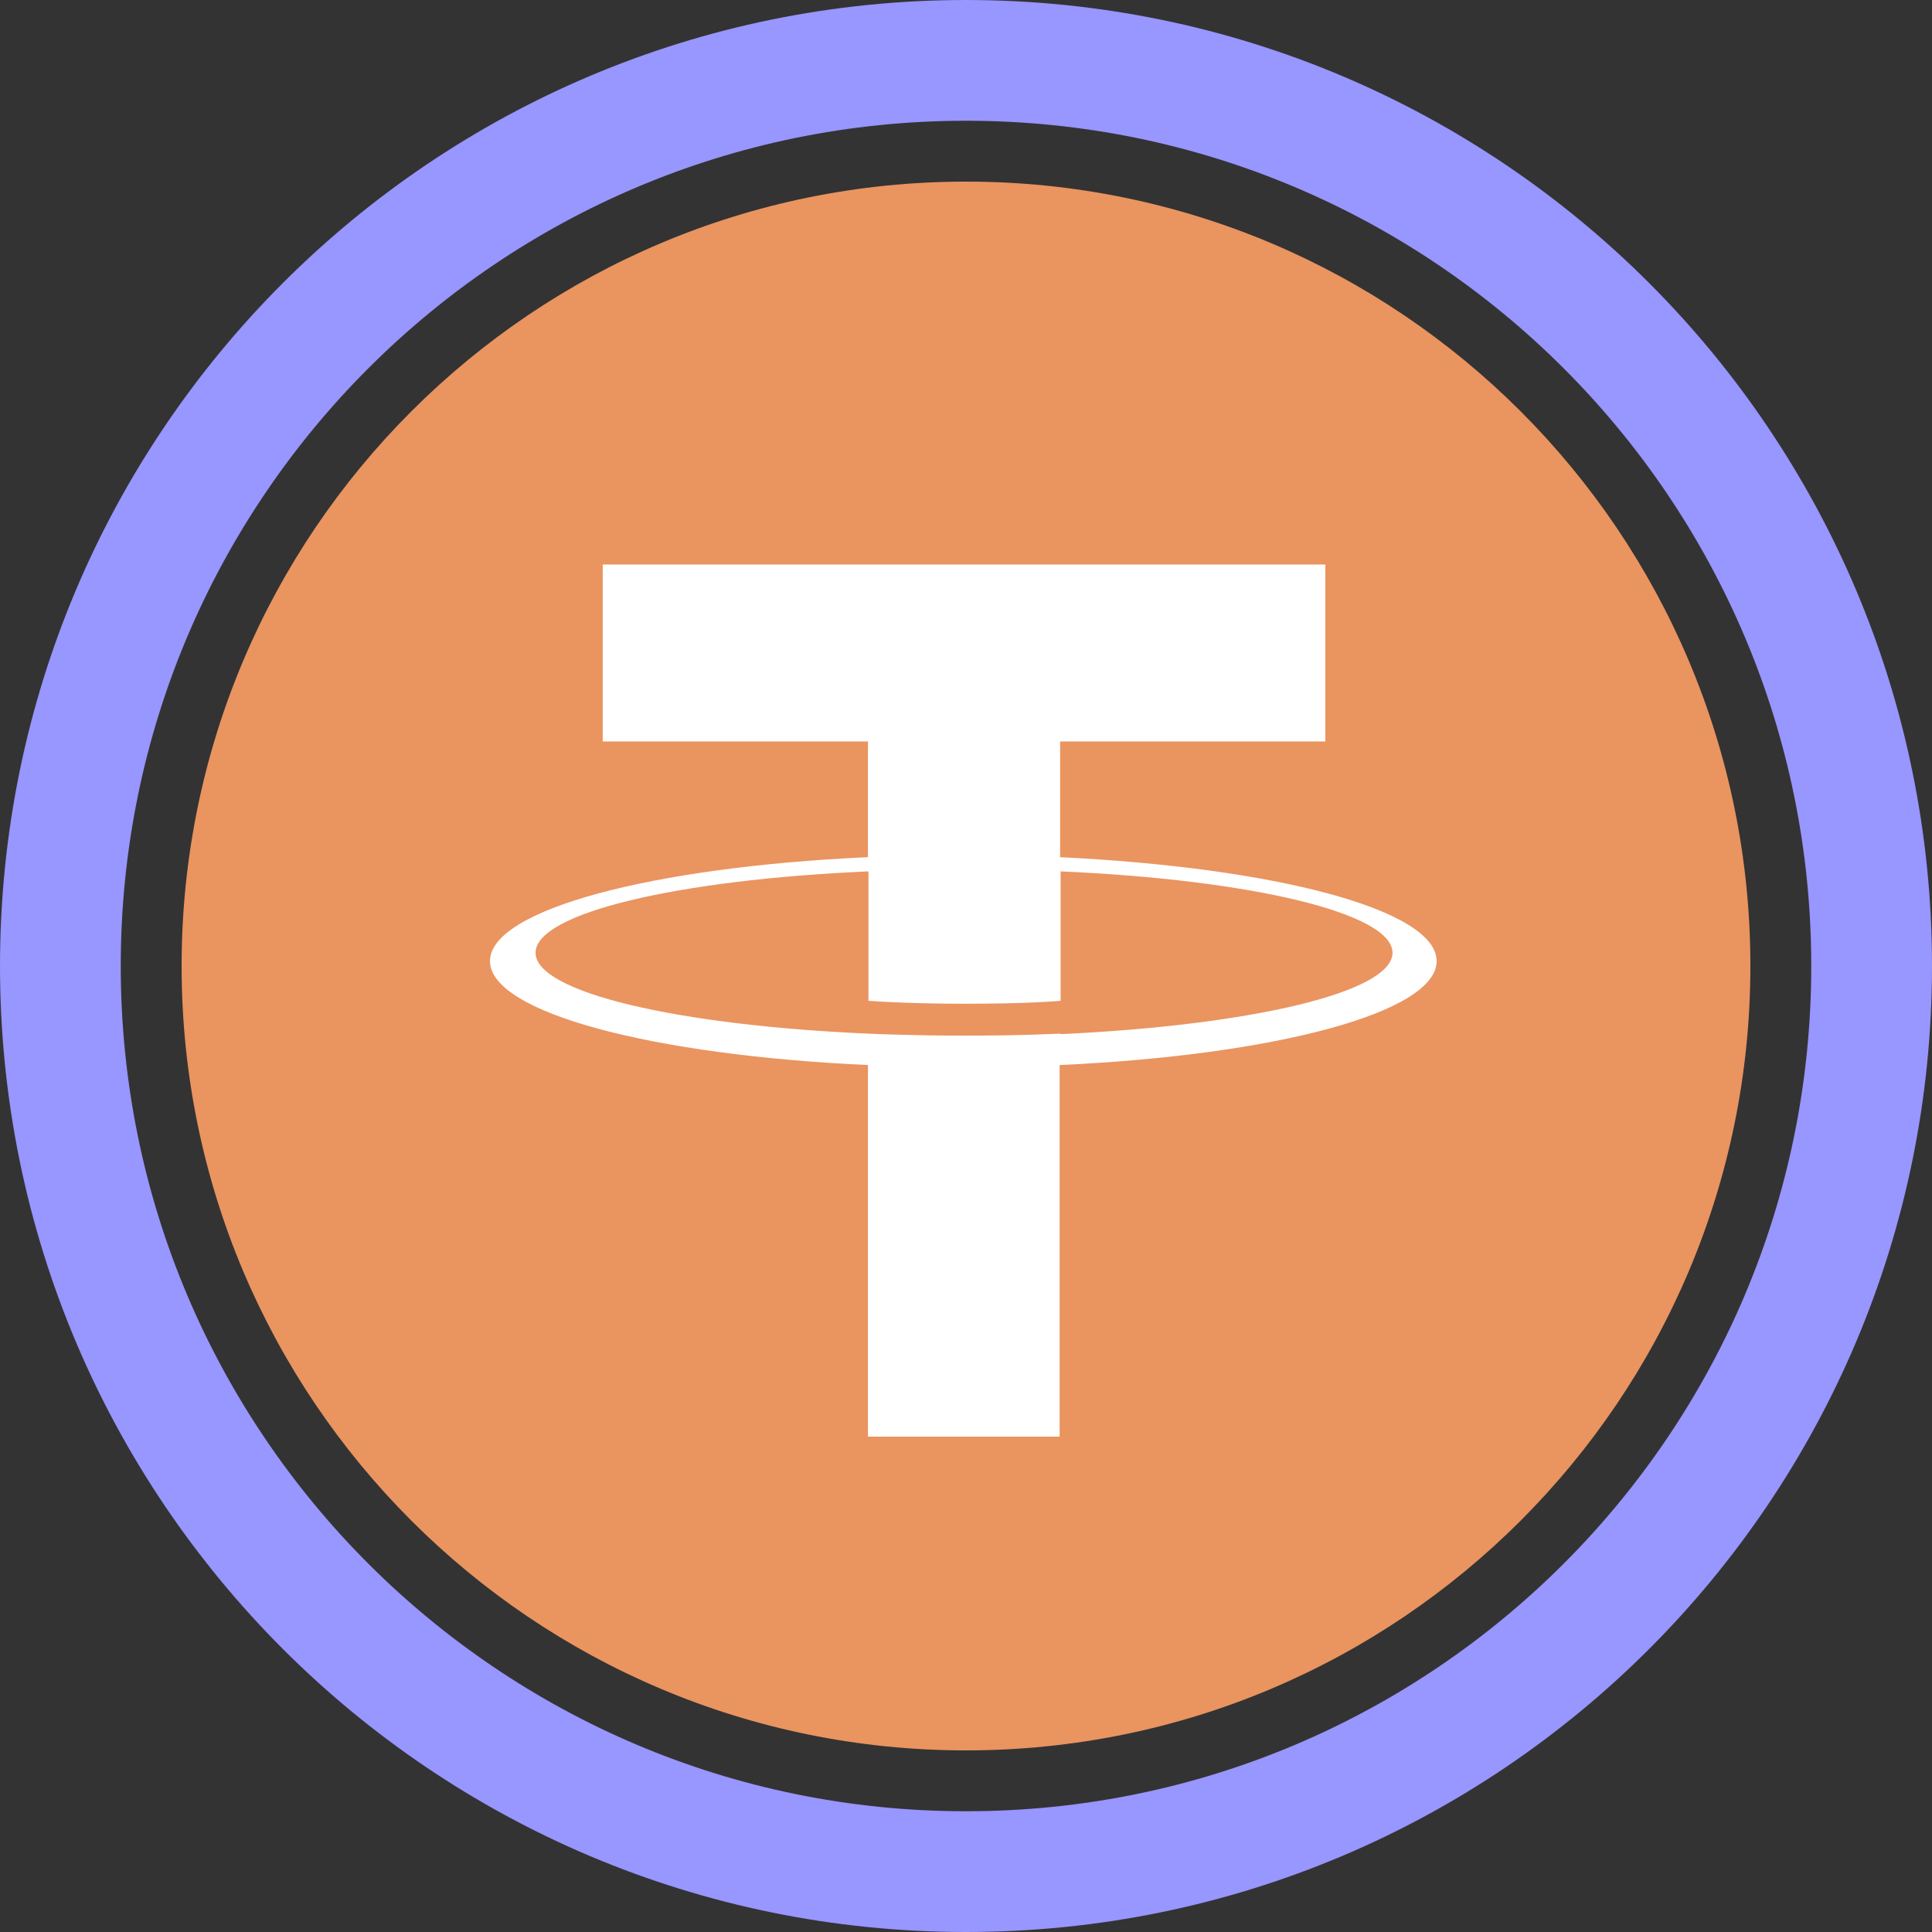 <svg width="32" height="32" fill="none" viewBox="0 0 32 32" xmlns="http://www.w3.org/2000/svg"><rect x="0" y="0" width="32" height="32" fill="#333333" stroke="none"/><path stroke="#9896FF" stroke-width="2" d="M16 31c8.284 0 15-6.716 15-15S24.284 1 16 1 1 7.716 1 16s6.716 15 15 15Z"/><g clip-path="url(#asyrupusdt__circleClip)"><g style="transform:scale(.812);transform-origin:50% 50%"><g clip-path="url(#asyrupusdt__syrupusdt__clip0_3022_25)"><path fill="#EA9460" d="M16 32c8.837 0 16-7.163 16-16S24.837 0 16 0 0 7.163 0 16s7.163 16 16 16"/><path fill="#fff" fill-rule="evenodd" d="M17.92 17.38c-.11 0-.68.04-1.94.04-1.01 0-1.72-.03-1.97-.04-3.89-.17-6.79-.84-6.79-1.65s2.9-1.49 6.79-1.66v2.64c.25.02.98.06 1.99.06 1.21 0 1.81-.05 1.93-.06v-2.64c3.88.17 6.77.85 6.77 1.66s-2.9 1.48-6.77 1.66m-.01-3.6v-2.37h5.41V7.81H8.59v3.61H14v2.36c-4.4.2-7.71 1.07-7.71 2.12S9.6 17.82 14 18.02v7.58h3.91v-7.58c4.39-.2 7.69-1.07 7.69-2.12s-3.3-1.91-7.69-2.12" clip-rule="evenodd"/></g><defs><clipPath id="asyrupusdt__syrupusdt__clip0_3022_25"><path fill="#fff" d="M0 0h32v32H0z"/></clipPath></defs></g></g><defs><clipPath id="asyrupusdt__circleClip"><circle cx="16" cy="16" r="13"/></clipPath></defs></svg>